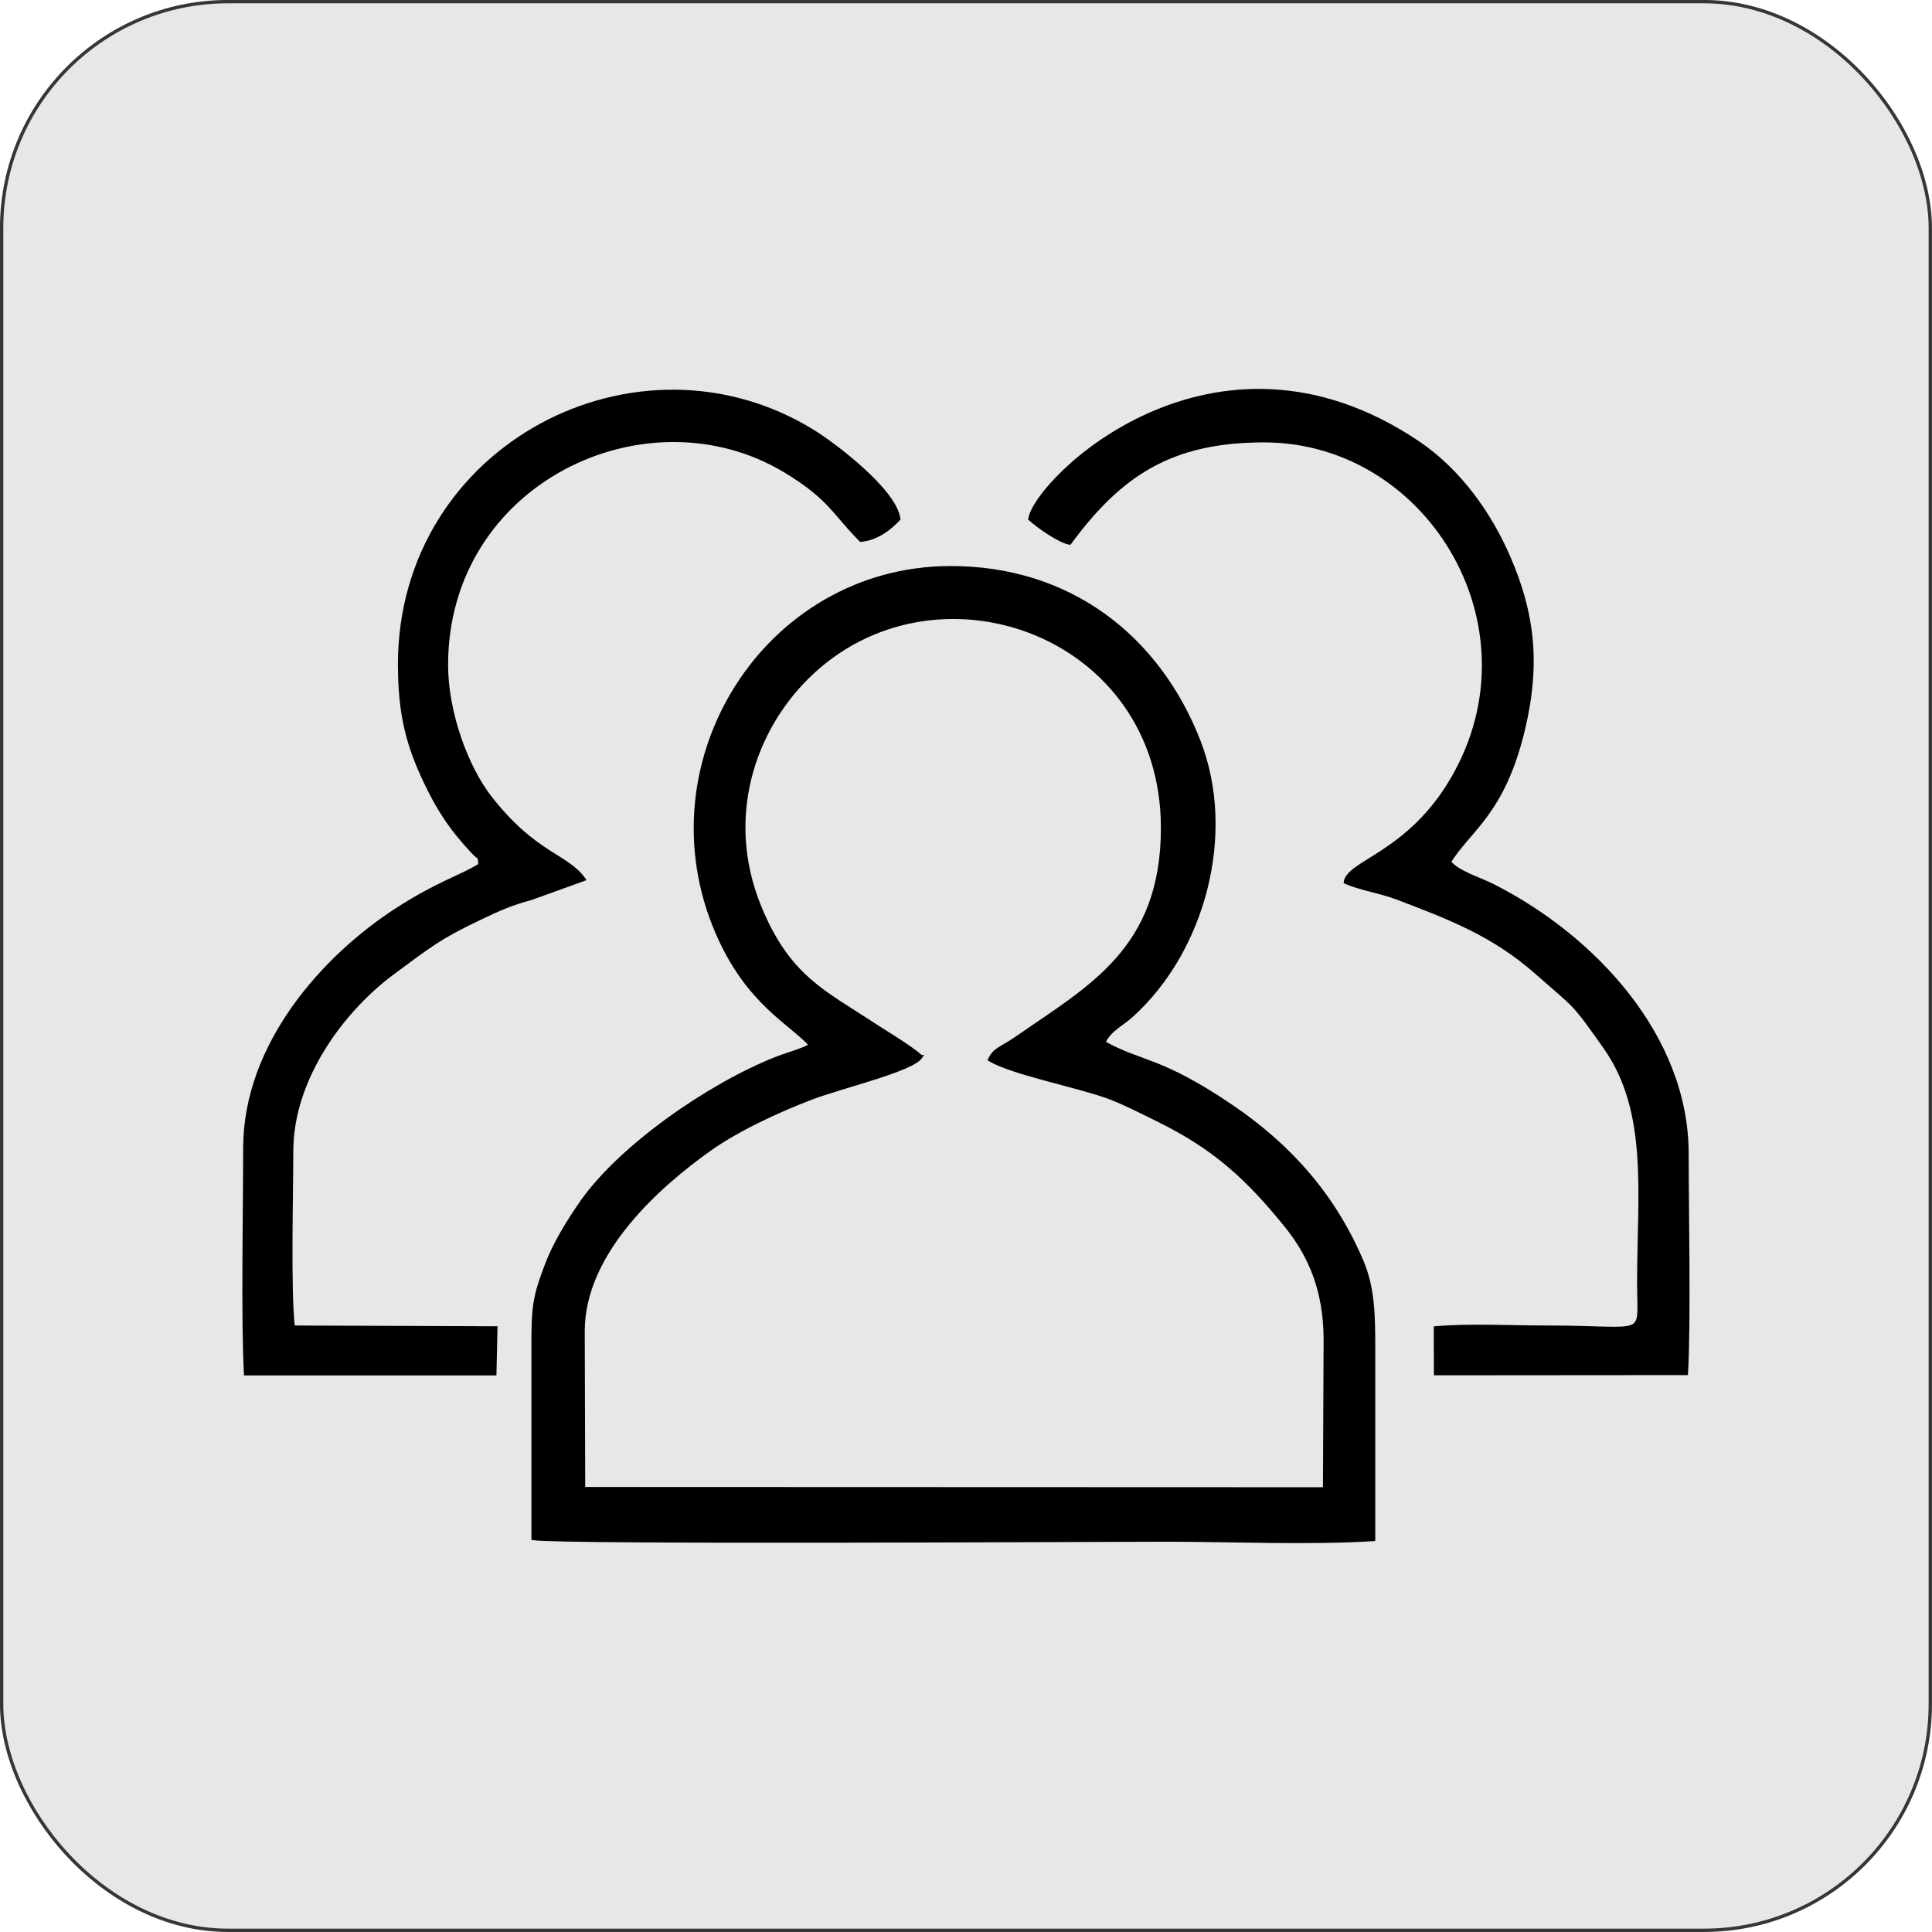 <?xml version="1.0" encoding="UTF-8"?>
<!DOCTYPE svg PUBLIC "-//W3C//DTD SVG 1.1//EN" "http://www.w3.org/Graphics/SVG/1.1/DTD/svg11.dtd">
<!-- Creator: CorelDRAW (Not for commercial use) -->
<svg xmlns="http://www.w3.org/2000/svg" xml:space="preserve" width="1.739in" height="1.739in" version="1.1" style="shape-rendering:geometricPrecision; text-rendering:geometricPrecision; image-rendering:optimizeQuality; fill-rule:evenodd; clip-rule:evenodd"
viewBox="0 0 37594 37594"
 xmlns:xlink="http://www.w3.org/1999/xlink"
 xmlns:xodm="http://www.corel.com/coreldraw/odm/2003">
 <defs>
  <style type="text/css">
   <![CDATA[
    .str0 {stroke:#373535;stroke-width:65;stroke-miterlimit:2.613}
    .str1 {stroke:black;stroke-width:65;stroke-miterlimit:2.613}
    .fil0 {fill:#E6E7E8}
    .fil1 {fill:black}
   ]]>
  </style>
 </defs>
 <g id="Layer_x0020_1">
  <rect class="fil0 str0" x="32" y="32" width="37529" height="37529" rx="4404" ry="4404"/>
  <g id="_105553683904032">
   <path class="fil1 str1" d="M17921 20561c-179,-172 -728,-498 -926,-629 -956,-631 -1657,-921 -2216,-2295 -696,-1709 -131,-3407 933,-4459 2458,-2431 6910,-872 6910,2931 0,2368 -1419,3099 -2840,4088 -283,197 -438,217 -525,423 446,262 1651,494 2290,721 289,103 697,311 1019,470 1076,535 1707,1112 2463,2047 464,574 759,1262 759,2212l-13 2902 -14420 -5 -9 -3064c0,-1568 1537,-2874 2440,-3521 559,-400 1353,-768 1999,-1014 596,-228 1977,-548 2137,-807zm3559 -273c91,-234 354,-356 540,-524 1405,-1271 2007,-3545 1310,-5338 -783,-2015 -2504,-3390 -4854,-3379 -3574,16 -5948,3776 -4527,7089 597,1392 1439,1765 1826,2203 -160,96 -448,169 -661,253 -1308,513 -3054,1725 -3808,2816 -258,374 -516,790 -676,1216 -239,634 -258,811 -257,1614 1,1233 0,2466 0,3699 507,90 11231,30 12278,30 1302,0 2798,68 4077,-11 2,-1240 -1,-2479 0,-3718 1,-649 -10,-1176 -224,-1685 -545,-1292 -1416,-2264 -2541,-3026 -1393,-945 -1746,-828 -2483,-1239z"/>
   <path class="fil1 str1" d="M20043 10098c161,150 581,440 771,469 989,-1342 1978,-1991 3784,-1991 3238,0 5465,3723 3577,6718 -836,1327 -1945,1487 -1996,1872 308,132 674,181 1003,306 1012,385 1871,708 2721,1459 778,687 694,550 1328,1450 883,1252 657,2849 657,4576 0,1123 220,868 -1781,868 -676,0 -1519,-44 -2175,14l2 890 4880 -4c58,-993 13,-3159 13,-4273 -1,-2287 -1811,-4215 -3750,-5206 -307,-157 -693,-259 -875,-471 370,-620 1048,-934 1440,-2581 310,-1304 181,-2273 -281,-3345 -368,-855 -967,-1697 -1771,-2238 -3985,-2679 -7433,729 -7549,1486z"/>
   <path class="fil1 str1" d="M7776 12936c0,959 160,1556 487,2252 267,567 518,944 942,1396 146,155 113,28 135,248 -409,250 -810,344 -1626,872 -1412,913 -2950,2619 -2950,4638 0,1162 -43,3344 15,4390l4849 0 20 -892 -3942 -15c-83,-691 -31,-2611 -31,-3427 0,-1406 991,-2746 1984,-3476 691,-508 872,-669 1671,-1049 365,-173 586,-278 1003,-391l1030 -372c-330,-469 -949,-473 -1820,-1586 -471,-602 -857,-1672 -856,-2588 2,-3562 3900,-5397 6596,-3768 865,523 943,817 1467,1344 319,-30 571,-234 739,-414 -74,-558 -1251,-1446 -1661,-1700 -3409,-2113 -8053,271 -8053,4538z"/>
  </g>
 </g>
</svg>
